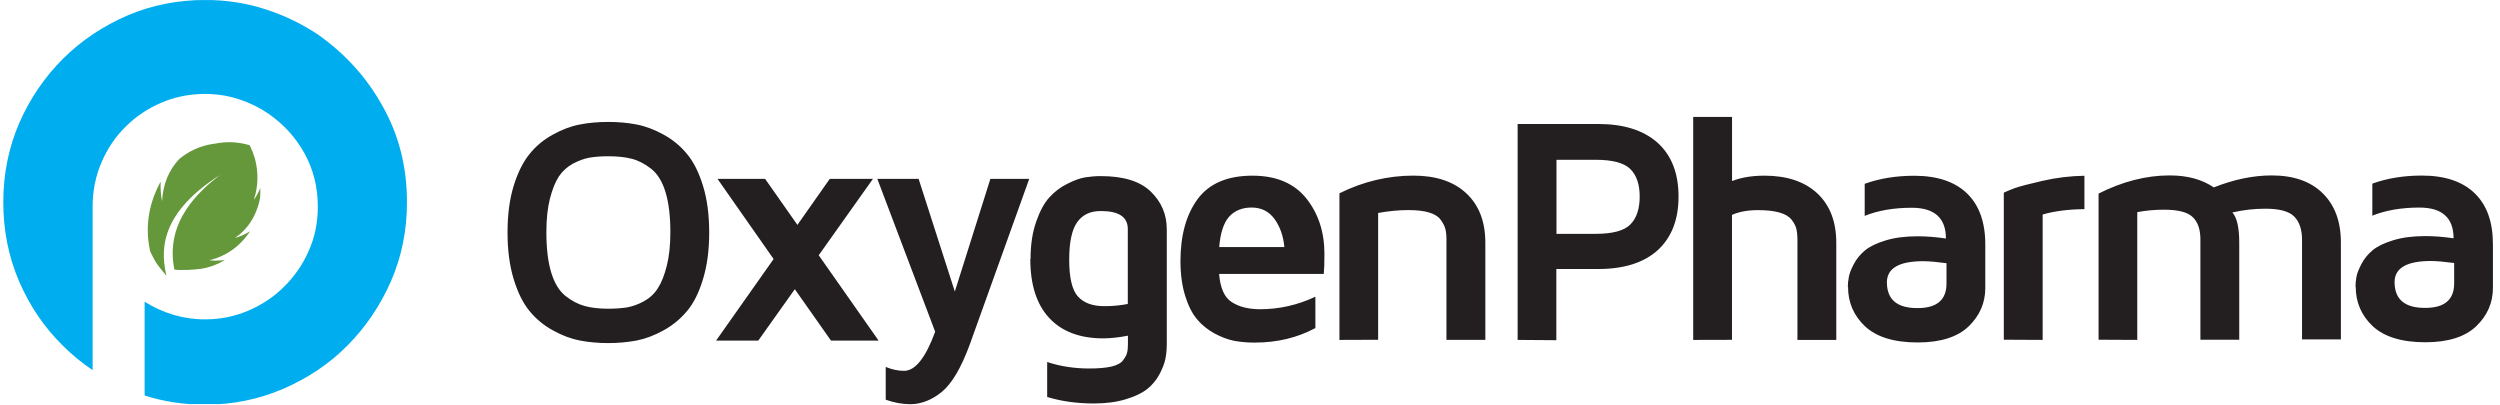 <svg width="70.4" height="11.4" version="1.1" viewBox="0 0 70.355 11.421" xmlns="http://www.w3.org/2000/svg">
 <defs>
  <clipPath id="clipPath18">
   <path d="m0 8.57h52.8v-8.57h-52.8z"/>
  </clipPath>
 </defs>
 <g transform="matrix(1.33 0 0 -1.33 0 11.4)">
  <g clip-path="url(#clipPath18)">
   <g transform="translate(10.7 3.64)">
    <path d="m0 0c0 0.375 0.043 0.705 0.13 0.988s0.201 0.51 0.338 0.678c0.137 0.17 0.303 0.307 0.498 0.412 0.193 0.107 0.383 0.178 0.57 0.213 0.185 0.036 0.384 0.054 0.6 0.054 0.215 0 0.414-0.018 0.601-0.054 0.185-0.035 0.375-0.106 0.569-0.213 0.194-0.105 0.361-0.242 0.501-0.412 0.14-0.168 0.254-0.395 0.34-0.678 0.088-0.283 0.131-0.613 0.131-0.988 0-0.372-0.043-0.701-0.131-0.988-0.086-0.287-0.2-0.514-0.34-0.68s-0.307-0.305-0.501-0.41c-0.194-0.107-0.384-0.178-0.569-0.214-0.187-0.035-0.386-0.054-0.601-0.054-0.216 0-0.415 0.019-0.6 0.054-0.187 0.036-0.377 0.107-0.57 0.214-0.195 0.105-0.361 0.244-0.498 0.41s-0.251 0.393-0.338 0.68-0.13 0.616-0.13 0.988m0.824 7e-3c0-0.344 0.034-0.629 0.102-0.854 0.069-0.226 0.169-0.391 0.302-0.498 0.132-0.105 0.27-0.177 0.41-0.215 0.139-0.038 0.305-0.057 0.498-0.057 0.156 0 0.292 0.011 0.406 0.029 0.113 0.022 0.231 0.064 0.351 0.129 0.122 0.067 0.22 0.157 0.295 0.276 0.077 0.117 0.14 0.276 0.19 0.477 0.051 0.2 0.076 0.438 0.076 0.713 0 0.339-0.034 0.621-0.102 0.847-0.068 0.225-0.17 0.391-0.305 0.497s-0.273 0.177-0.41 0.212c-0.137 0.036-0.304 0.054-0.501 0.054-0.153 0-0.285-0.011-0.4-0.03-0.113-0.02-0.231-0.065-0.354-0.13-0.121-0.068-0.219-0.158-0.295-0.271-0.074-0.115-0.137-0.27-0.188-0.47-0.05-0.197-0.075-0.435-0.075-0.709m3.6-2.3 1.22 1.73-1.19 1.7h1.01l0.685-0.976 0.686 0.976h0.916l-1.15-1.62 1.27-1.81h-1.01l-0.767 1.09-0.775-1.09zm3.42 3.43h0.876l0.768-2.39 0.754 2.39h0.824l-1.26-3.51c-0.183-0.499-0.382-0.834-0.596-1.01-0.215-0.173-0.437-0.259-0.667-0.259-0.171 0-0.344 0.032-0.521 0.095v0.695c0.133-0.055 0.262-0.083 0.389-0.083 0.237 0 0.458 0.277 0.66 0.83zm3.25-1.7c0 0.301 0.04 0.565 0.119 0.79 0.078 0.225 0.171 0.397 0.278 0.515s0.233 0.217 0.38 0.289c0.146 0.075 0.274 0.121 0.384 0.139 0.11 0.017 0.219 0.026 0.329 0.026 0.481 0 0.834-0.109 1.06-0.328 0.227-0.22 0.34-0.486 0.34-0.8v-2.44c0-0.109-0.011-0.213-0.03-0.312-0.021-0.098-0.063-0.208-0.128-0.329-0.065-0.12-0.152-0.223-0.258-0.308-0.107-0.085-0.258-0.158-0.453-0.216-0.194-0.06-0.42-0.09-0.677-0.09-0.364 0-0.693 0.047-0.991 0.138v0.742c0.276-0.092 0.574-0.138 0.897-0.138 0.192 0 0.349 0.014 0.47 0.042 0.12 0.029 0.203 0.075 0.246 0.137 0.045 0.061 0.072 0.113 0.082 0.156 0.012 0.043 0.018 0.103 0.018 0.177v0.184c-0.183-0.036-0.358-0.055-0.521-0.057-0.499 0-0.882 0.145-1.15 0.434-0.267 0.288-0.4 0.704-0.4 1.25m0.825-0.015c0-0.383 0.062-0.645 0.184-0.779 0.124-0.139 0.311-0.207 0.566-0.207 0.167 0 0.332 0.015 0.493 0.047v1.59c0 0.254-0.189 0.381-0.568 0.381h-0.01c-0.22 0-0.385-0.08-0.497-0.239s-0.168-0.423-0.168-0.793m2.36-0.031c0 0.551 0.123 0.989 0.367 1.32 0.244 0.328 0.632 0.493 1.16 0.493 0.502 0 0.882-0.16 1.14-0.479 0.257-0.321 0.387-0.715 0.387-1.18 0-0.192-5e-3 -0.334-0.014-0.426h-2.22c0.024-0.297 0.111-0.497 0.267-0.596 0.156-0.102 0.357-0.152 0.605-0.152 0.403 0 0.791 0.088 1.17 0.265v-0.664c-0.38-0.205-0.81-0.309-1.29-0.309-0.151 0-0.295 0.013-0.429 0.037-0.134 0.026-0.273 0.078-0.417 0.155-0.143 0.078-0.268 0.177-0.371 0.299-0.103 0.12-0.189 0.288-0.255 0.501s-0.1 0.46-0.1 0.74m0.824 0.295h1.38c-0.022 0.235-0.092 0.433-0.209 0.595-0.118 0.161-0.28 0.243-0.485 0.243s-0.366-0.068-0.482-0.199c-0.114-0.132-0.182-0.343-0.206-0.639m2.55-1.97v3.11c0.503 0.25 1.03 0.375 1.57 0.375 0.478 0 0.853-0.125 1.12-0.374 0.269-0.25 0.405-0.599 0.405-1.05v-2.06h-0.825v2.13c0 0.092-7e-3 0.168-0.025 0.23-0.017 0.061-0.051 0.125-0.101 0.192s-0.132 0.118-0.246 0.151c-0.114 0.034-0.26 0.05-0.439 0.05-0.202 0-0.414-0.021-0.638-0.061v-2.69zm3.78 0v4.58h1.71c0.541 0 0.96-0.132 1.26-0.399 0.295-0.267 0.443-0.646 0.443-1.14 0-0.491-0.148-0.87-0.444-1.14-0.295-0.265-0.714-0.397-1.26-0.397h-0.888v-1.51zm0.824 2.25h0.826c0.362 0 0.61 0.065 0.741 0.199 0.132 0.134 0.198 0.331 0.198 0.591 0 0.259-0.066 0.453-0.199 0.585-0.134 0.132-0.38 0.196-0.74 0.196h-0.826zm2.9-2.25v4.73h0.824v-1.36c0.197 0.077 0.426 0.114 0.687 0.114 0.478 0 0.851-0.125 1.12-0.374 0.268-0.25 0.404-0.599 0.404-1.05v-2.06h-0.824v2.13c0 0.092-9e-3 0.168-0.024 0.23-0.015 0.061-0.049 0.125-0.102 0.192s-0.139 0.118-0.258 0.151c-0.12 0.034-0.272 0.05-0.454 0.05-0.214 0-0.398-0.033-0.55-0.101v-2.65zm3.28 1.12c0 0.068 7e-3 0.14 0.021 0.213 0.012 0.073 0.047 0.163 0.105 0.273 0.057 0.11 0.135 0.206 0.234 0.289 0.099 0.084 0.245 0.155 0.438 0.214 0.192 0.06 0.42 0.089 0.684 0.089 0.186 0 0.386-0.015 0.599-0.047 0 0.434-0.242 0.652-0.723 0.652-0.386 0-0.72-0.058-1-0.172v0.68c0.315 0.114 0.666 0.171 1.05 0.171 0.488 0 0.861-0.125 1.12-0.374 0.258-0.25 0.388-0.61 0.388-1.08v-0.927c0-0.316-0.118-0.586-0.352-0.813-0.237-0.227-0.598-0.342-1.08-0.342-0.505 0-0.877 0.116-1.12 0.343-0.24 0.228-0.359 0.505-0.359 0.832m0.824 0.103c0-0.367 0.214-0.549 0.644-0.549h7e-3c0.408 0 0.613 0.173 0.613 0.52v0.432c-0.191 0.026-0.355 0.041-0.49 0.043-0.514 0-0.772-0.149-0.774-0.446m2.48-1.22v3.12c0.056 0.026 0.133 0.058 0.23 0.095 0.099 0.036 0.297 0.088 0.595 0.156 0.296 0.067 0.592 0.103 0.885 0.107v-0.708c-0.345-4e-3 -0.64-0.042-0.886-0.114v-2.66zm2.01 0v3.1c0.508 0.256 1.01 0.385 1.5 0.385h0.013c0.373 0 0.682-0.085 0.931-0.254 0.426 0.169 0.837 0.254 1.23 0.254 0.463 0 0.824-0.126 1.08-0.378 0.256-0.251 0.386-0.599 0.386-1.04v-2.06h-0.824v2.11c0 0.218-0.055 0.384-0.165 0.495-0.109 0.112-0.314 0.167-0.614 0.167-0.236 0-0.47-0.026-0.699-0.08 0.098-0.109 0.146-0.322 0.146-0.639v-2.06h-0.824v2.13c0 0.209-0.054 0.366-0.163 0.471-0.108 0.105-0.31 0.157-0.608 0.157-0.195 0-0.385-0.017-0.568-0.052v-2.71zm5.45 1.12c0 0.068 7e-3 0.14 0.02 0.213s0.048 0.163 0.106 0.273c0.057 0.11 0.135 0.206 0.234 0.289 0.099 0.084 0.244 0.155 0.438 0.214 0.192 0.06 0.42 0.089 0.682 0.089 0.187 0 0.387-0.015 0.6-0.047 0 0.434-0.241 0.652-0.723 0.652-0.385 0-0.719-0.058-1-0.172v0.68c0.316 0.114 0.666 0.171 1.05 0.171 0.488 0 0.861-0.125 1.12-0.374 0.259-0.25 0.388-0.61 0.388-1.08v-0.927c0-0.316-0.117-0.586-0.352-0.813-0.236-0.227-0.598-0.342-1.08-0.342-0.505 0-0.876 0.116-1.12 0.343-0.239 0.228-0.358 0.505-0.358 0.832m0.824 0.103c0-0.367 0.214-0.549 0.643-0.549h7e-3c0.409 0 0.614 0.173 0.614 0.52v0.432c-0.192 0.026-0.356 0.041-0.49 0.043-0.515 0-0.772-0.149-0.774-0.446" fill="#231f20"/>
   </g>
   <g transform="translate(5.32 4.34)">
    <path d="m0 0c0.089 0.259 0.102 0.562 0.022 0.868-0.03 0.098-0.068 0.193-0.11 0.282-0.216 0.065-0.441 0.083-0.665 0.047-0.022-4e-3 -0.044-8e-3 -0.066-0.012-0.021-2e-3 -0.043-5e-3 -0.064-8e-3 -0.26-0.041-0.492-0.15-0.686-0.306-0.236-0.234-0.363-0.561-0.379-0.909-0.027 0.137-0.036 0.276-0.03 0.417-0.23-0.421-0.347-0.918-0.222-1.48 0.111-0.223 0.11-0.239 0.344-0.517-0.089 0.42-0.243 1.26 1.14 2.14-0.429-0.331-1.18-0.98-0.97-2.01 0.135-0.018 0.43-3e-3 0.567 0.018 0.185 0.03 0.353 0.095 0.504 0.186-0.11-0.015-0.221-0.017-0.332-5e-3 0.342 0.078 0.649 0.287 0.866 0.615-0.102-0.065-0.21-0.113-0.323-0.141 0.262 0.17 0.46 0.462 0.533 0.838 1e-3 6e-3 1e-3 0.013 3e-3 0.019 5e-3 0.066 6e-3 0.134 4e-3 0.201-0.035-0.087-0.079-0.17-0.131-0.241" fill="#65983b"/>
   </g>
   <g transform="translate(6.69 7.83)">
    <path d="m0 0c0.561-0.396 1.02-0.896 1.36-1.51 0.346-0.613 0.517-1.29 0.517-2.04 0-0.598-0.114-1.16-0.342-1.68-0.228-0.517-0.535-0.969-0.923-1.36-0.386-0.389-0.842-0.693-1.36-0.916-0.524-0.225-1.07-0.336-1.66-0.336-0.448 0-0.875 0.064-1.28 0.194v1.99c0.186-0.118 0.387-0.21 0.603-0.276 0.215-0.065 0.44-0.099 0.675-0.099h7e-3c0.319 0 0.624 0.062 0.912 0.184 0.289 0.124 0.543 0.291 0.76 0.508 0.219 0.215 0.394 0.467 0.522 0.756 0.131 0.29 0.195 0.602 0.195 0.941 0 0.417-0.095 0.794-0.287 1.14-0.191 0.341-0.448 0.62-0.772 0.841-0.186 0.127-0.392 0.227-0.618 0.3-0.189 0.063-0.388 0.099-0.596 0.109h-1e-3l-0.01 1e-3h-0.019l-4e-3 1e-3h-0.046l-7e-3 1e-3h-0.06l-0.013-1e-3h-0.032l-0.012-1e-3h-0.019l-0.01-1e-3h-5e-3c-0.284-0.014-0.552-0.073-0.805-0.182-0.288-0.122-0.542-0.292-0.758-0.507-0.22-0.215-0.39-0.469-0.515-0.761-0.125-0.29-0.188-0.603-0.188-0.936v-3.47c-0.228 0.154-0.44 0.326-0.635 0.522-0.392 0.386-0.699 0.838-0.924 1.36-0.224 0.521-0.336 1.08-0.336 1.68 0 0.606 0.116 1.17 0.343 1.69 0.228 0.517 0.537 0.969 0.93 1.36 0.393 0.389 0.848 0.689 1.36 0.911 0.518 0.22 1.07 0.329 1.65 0.329 0.448 0 0.874-0.066 1.28-0.198 0.406-0.131 0.778-0.313 1.12-0.541" fill="#00aeef"/>
   </g>
  </g>
 </g>
</svg>
